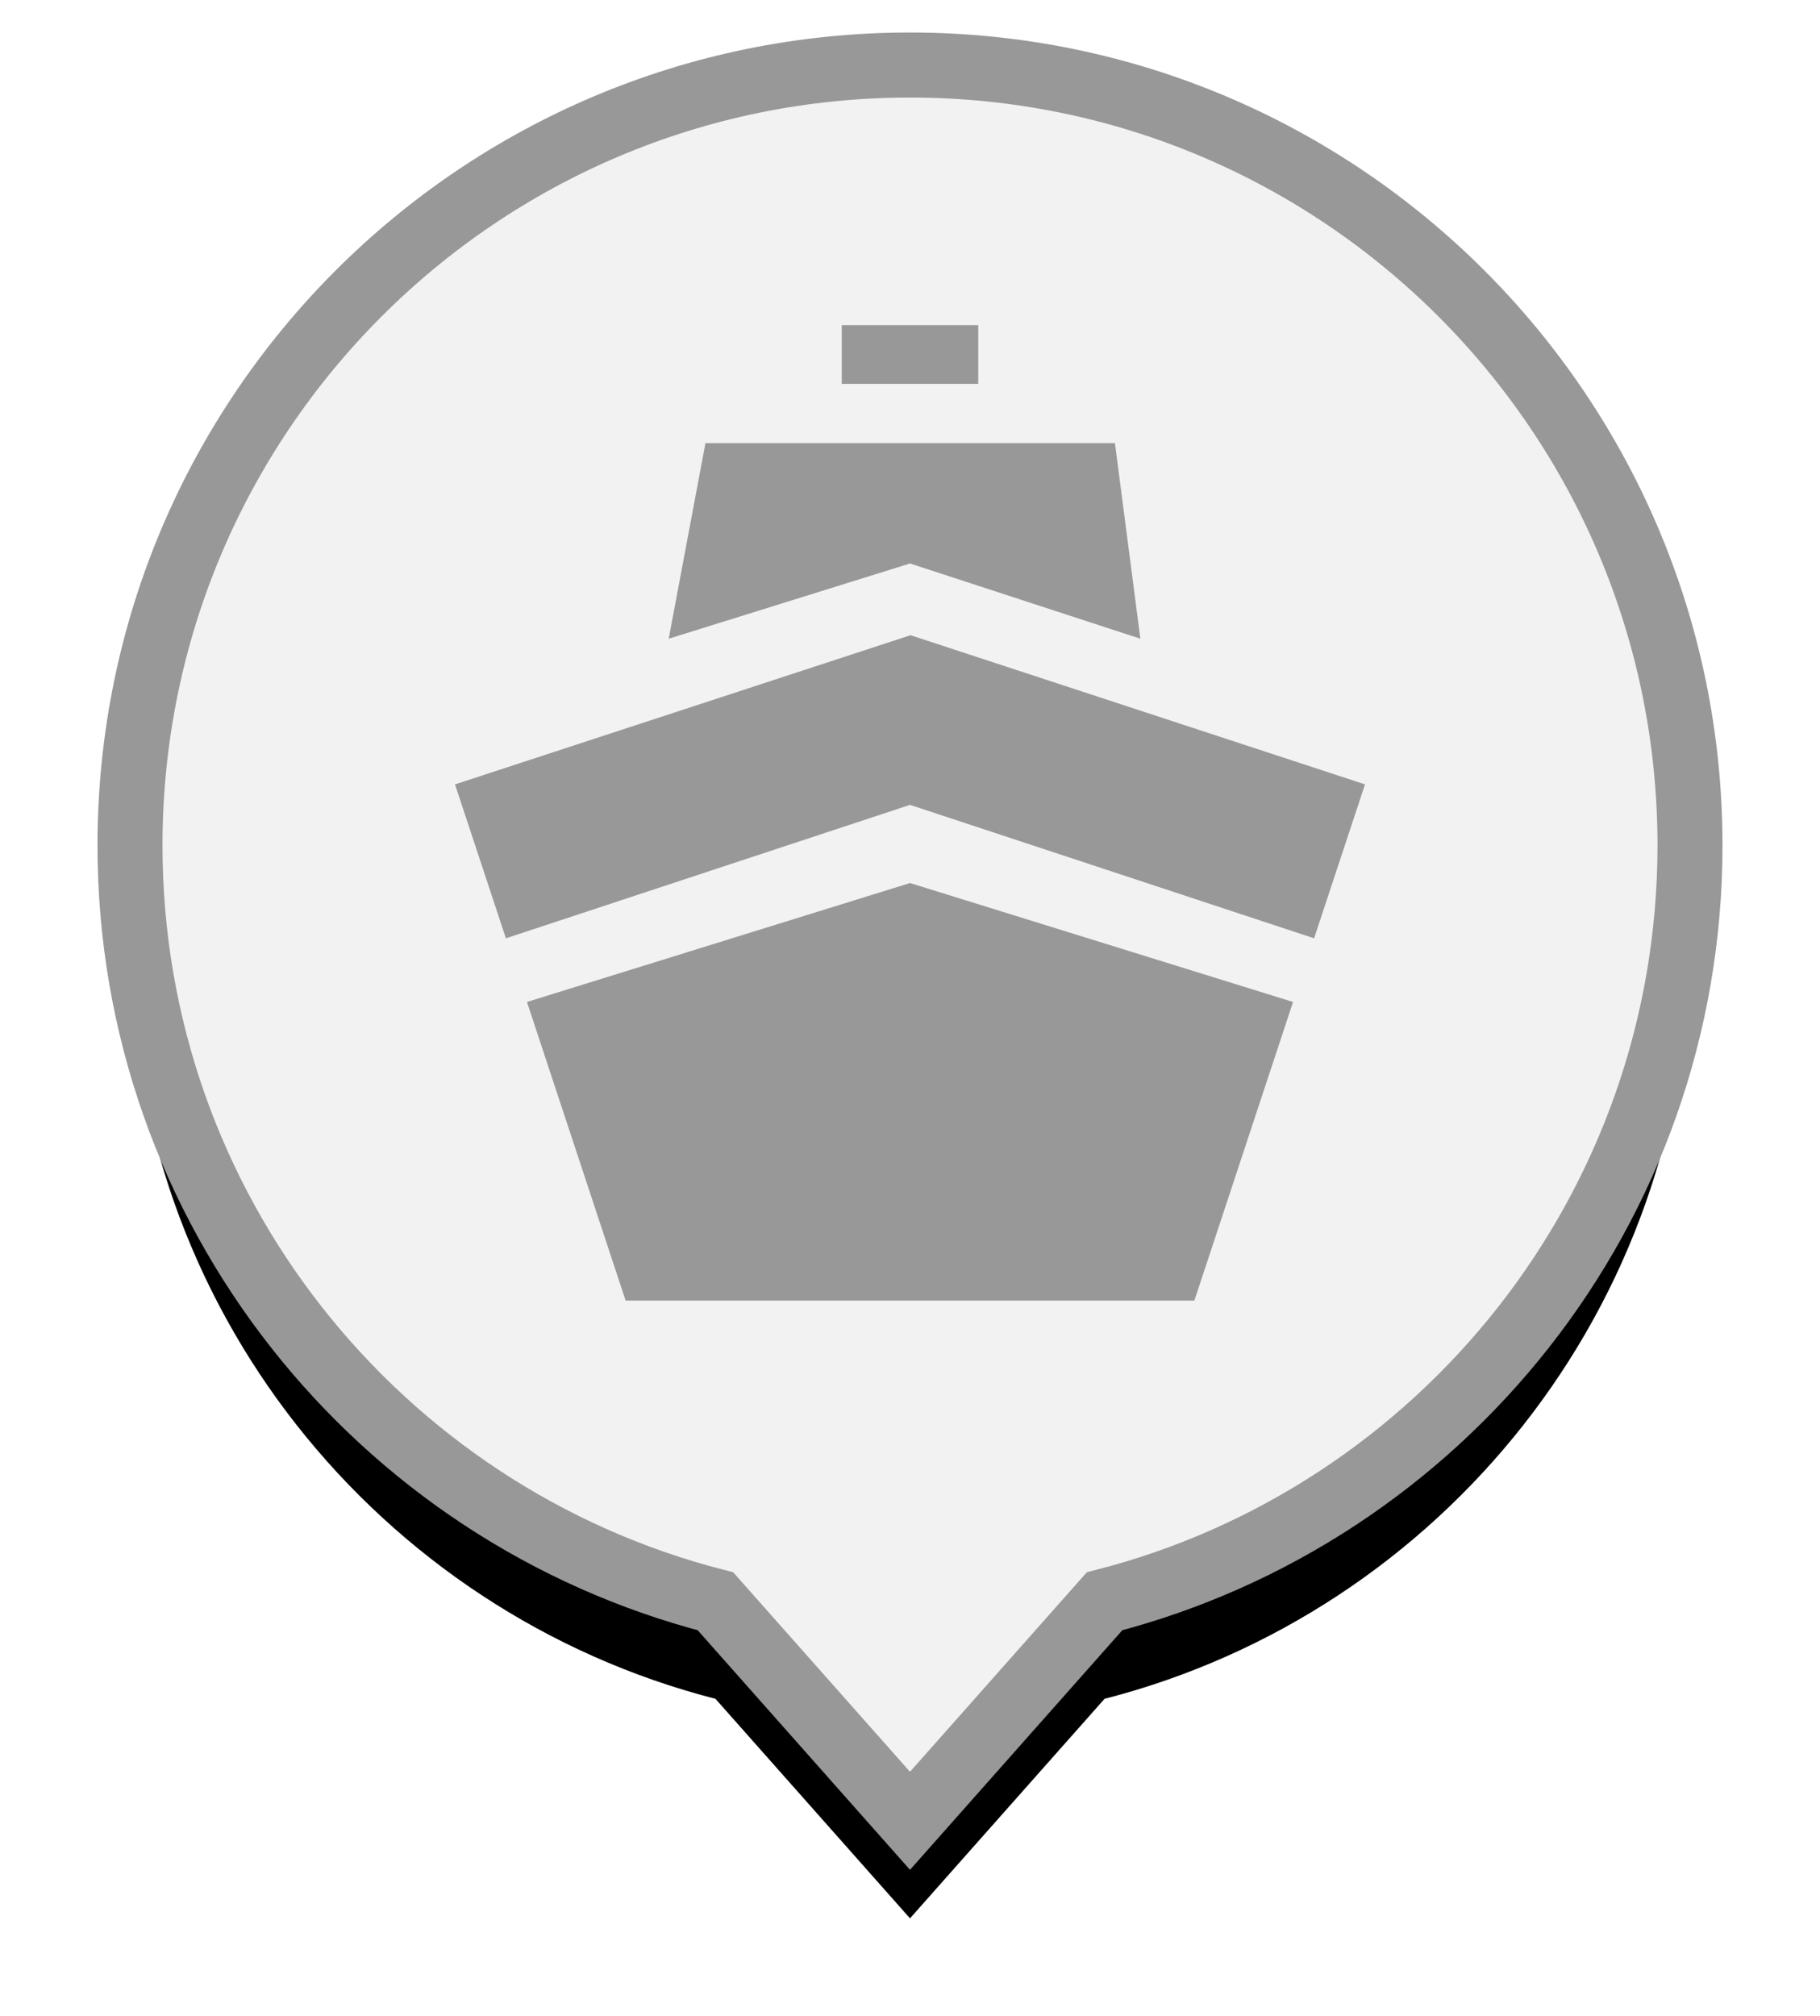 <?xml version="1.0" encoding="UTF-8"?>
<svg width="28px" height="31px" viewBox="0 0 28 31" version="1.1" xmlns="http://www.w3.org/2000/svg" xmlns:xlink="http://www.w3.org/1999/xlink">
    <!-- Generator: Sketch 52.3 (67297) - http://www.bohemiancoding.com/sketch -->
    <title>icono-barcogris</title>
    <desc>Created with Sketch.</desc>
    <defs>
        <path d="M9.007,23.624 C3.828,22.294 0,17.594 0,12 C0,5.373 5.373,0 12,0 C18.627,0 24,5.373 24,12 C24,17.594 20.172,22.294 14.993,23.624 L12,27 L9.007,23.624 Z" id="path-1"></path>
        <filter x="-11.5%" y="-6.5%" width="122.9%" height="123.2%" filterUnits="objectBoundingBox" id="filter-2">
            <feMorphology radius="0.5" operator="dilate" in="SourceAlpha" result="shadowSpreadOuter1"></feMorphology>
            <feOffset dx="0" dy="1.5" in="shadowSpreadOuter1" result="shadowOffsetOuter1"></feOffset>
            <feGaussianBlur stdDeviation="0.5" in="shadowOffsetOuter1" result="shadowBlurOuter1"></feGaussianBlur>
            <feComposite in="shadowBlurOuter1" in2="SourceAlpha" operator="out" result="shadowBlurOuter1"></feComposite>
            <feColorMatrix values="0 0 0 0 0.239   0 0 0 0 0.404   0 0 0 0 0.427  0 0 0 0.7 0" type="matrix" in="shadowBlurOuter1"></feColorMatrix>
        </filter>
    </defs>
    <g id="CV-APP-WEB" stroke="none" stroke-width="1" fill="none" fill-rule="evenodd">
        <g id="BARCO" transform="translate(-119, -1)">
            <g id="icono-barcogris" transform="translate(119, 1)">
                <g id="Group-2-Copy-3" transform="translate(2, 1)">
                    <g id="Combined-Shape">
                        <use fill="black" fill-opacity="1" filter="url(#filter-2)" xlink:href="#path-1"></use>
                        <use stroke="#989898" stroke-width="1" fill="#F2F2F2" fill-rule="evenodd" xlink:href="#path-1"></use>
                    </g>
                    <g id="barco-flatgray" transform="translate(5, 4)" fill="#989898">
                        <path d="M13.217,9.429 L7,7.377 L0.783,9.429 L-3.79252185e-13,7.062 L7.008,4.768 L14,7.062 L13.217,9.429 Z M12.893,10.408 L11.375,15 L2.625,15 L1.107,10.408 L7,8.579 L12.893,10.408 Z M5.95,4.36317649e-14 L8.05,4.36317649e-14 L8.05,0.903 L5.95,0.903 L5.95,4.36317649e-14 Z M3.853,1.814 L10.153,1.814 L10.544,4.822 L7,3.665 L3.288,4.822 L3.853,1.814 Z" id="Combined-Shape"></path>
                    </g>
                </g>
            </g>
        </g>
    </g>
</svg>